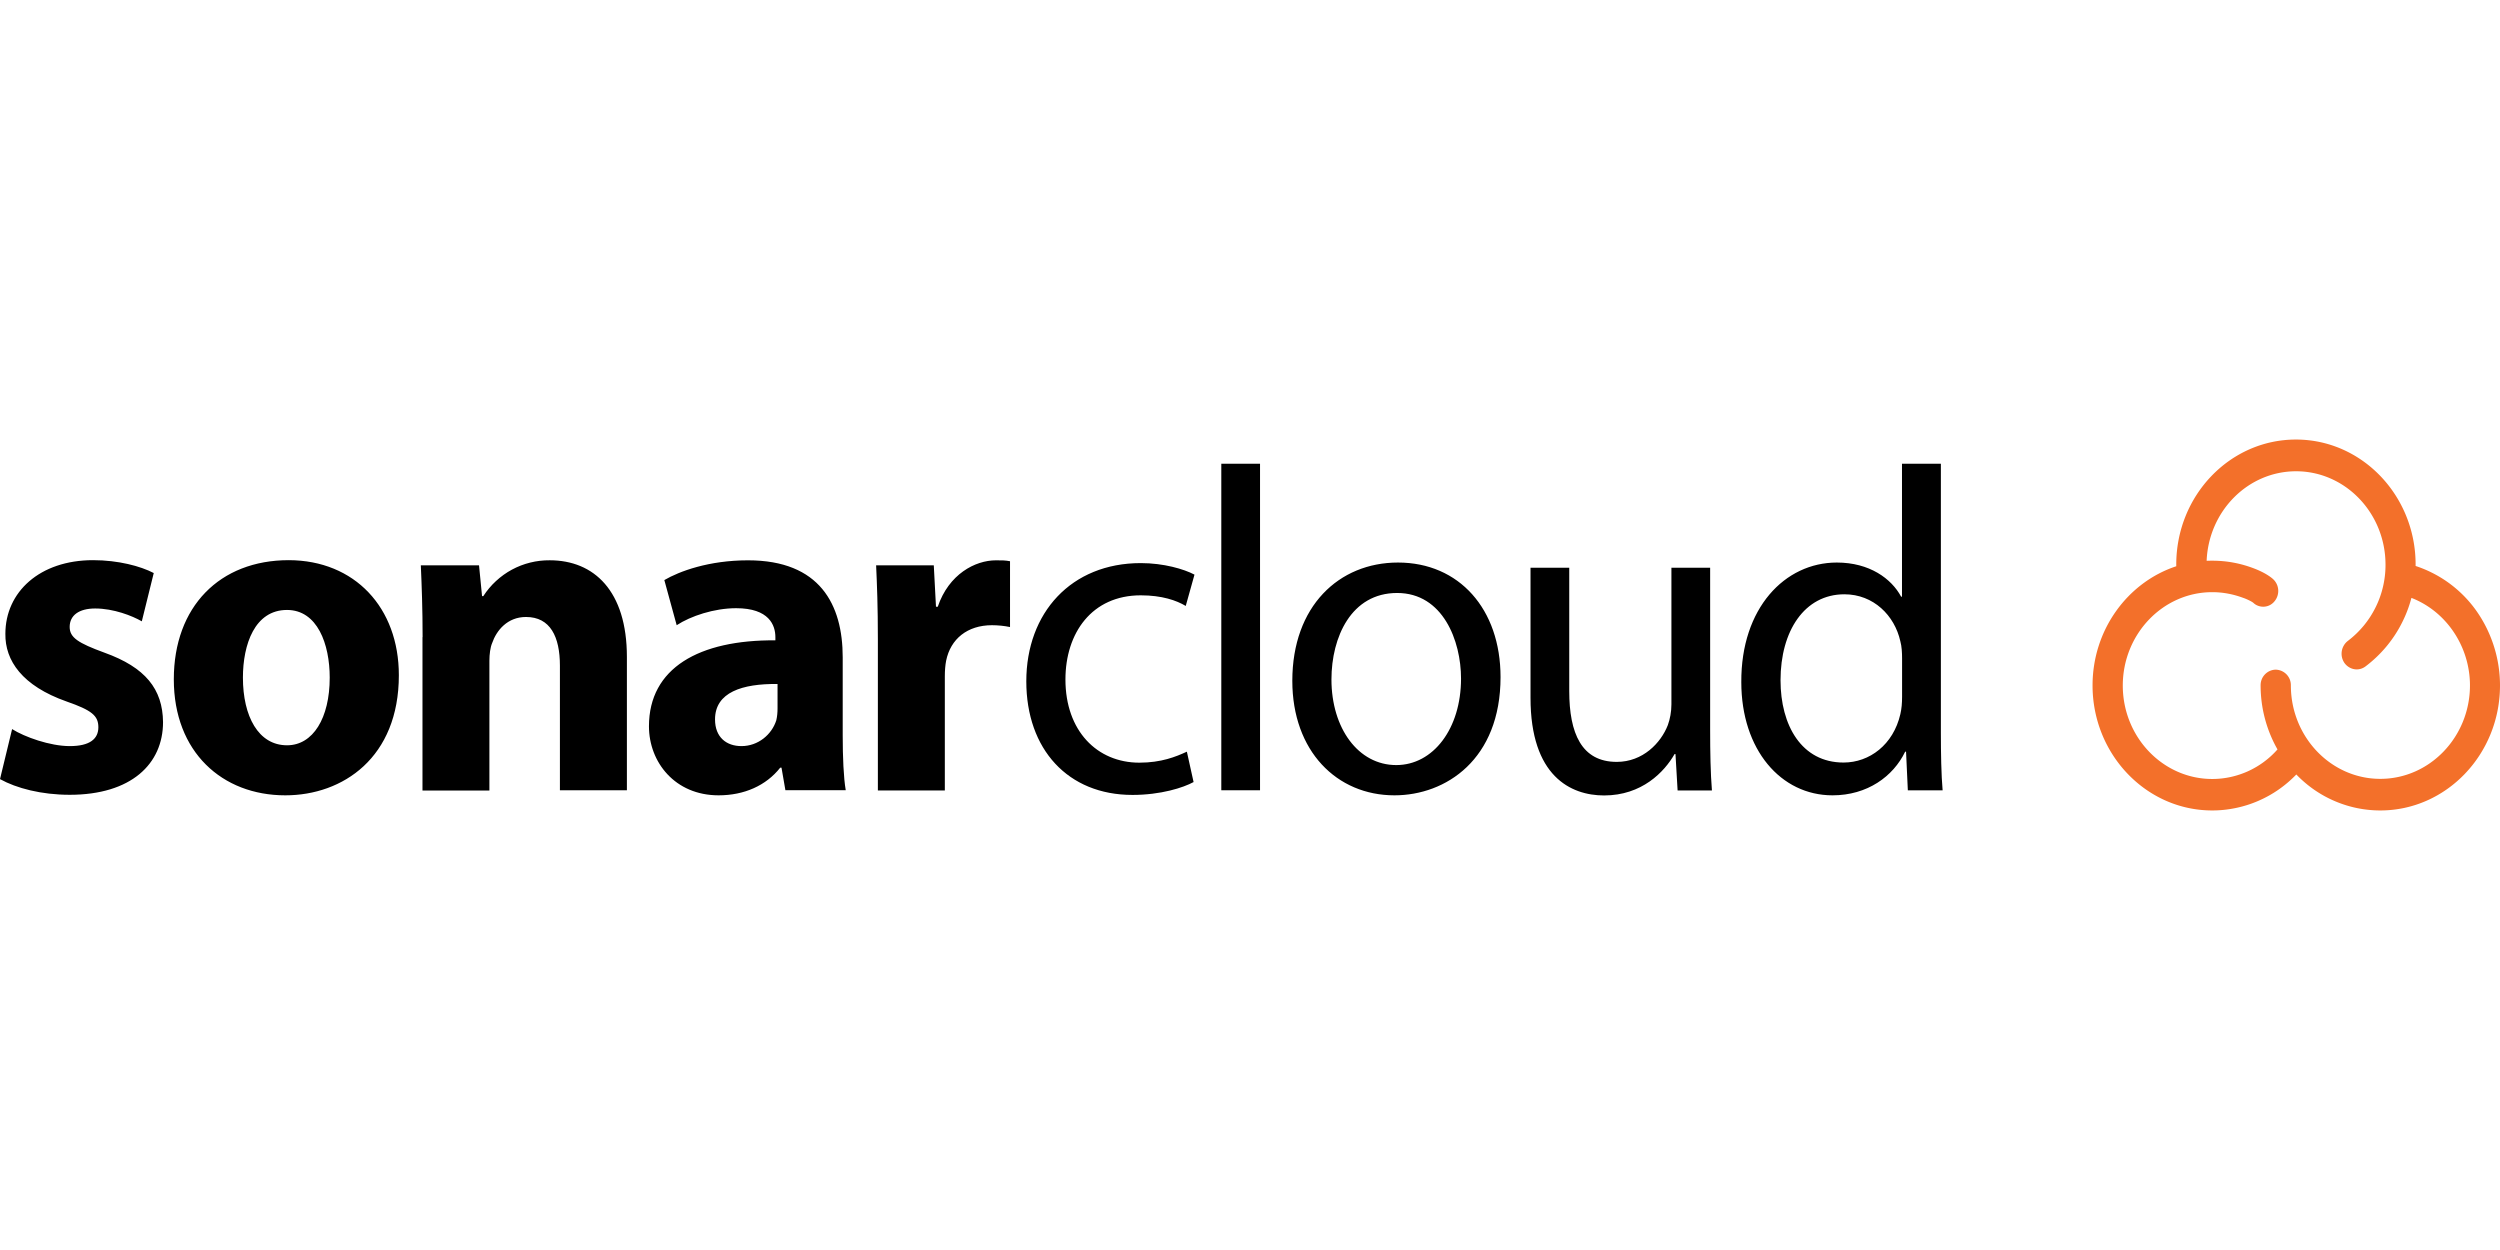 <svg viewBox=".11 .17 799.86 118.67" width="120" height="60" xmlns="http://www.w3.org/2000/svg"><path d="m513.33 114.04c-10.7 0-23.54-6.2-23.54-31.21v-41.65h12.39v39.44c0 13.55 3.95 22.68 15.2 22.68 8.34 0 14.11-6.03 16.34-11.76.7-1.92 1.15-4.29 1.15-6.63v-43.73h12.39v51.81c0 7.33.12 13.83.57 19.45h-10.98l-.68-11.65h-.29c-3.26 5.73-10.45 13.25-22.55 13.25zm-283.31-.04c-13.95 0-22.28-10.61-22.28-22.08 0-18.68 16.06-27.69 40.45-27.51v-1.02c0-3.82-2-9.26-12.56-9.26-7.04 0-14.52 2.5-19.02 5.44l-3.95-14.44c4.8-2.81 14.23-6.32 26.78-6.32 22.98 0 30.29 14.14 30.29 31.04v25c0 6.92.28 13.54.97 17.5h-19.3v.04l-1.25-7.23h-.42c-4.51 5.73-11.54 8.84-19.71 8.84zm-102.3-38.42c0 26.32-17.89 38.42-36.34 38.42-20.16 0-35.66-13.84-35.66-37.11 0-23.26 14.68-38.13 36.79-38.13 21.1.05 35.21 15.2 35.21 36.81zm352.48.59c0 26.32-17.48 37.83-33.95 37.83-18.44 0-32.67-14.14-32.67-36.64 0-23.87 14.92-37.84 33.81-37.84 19.55 0 32.81 14.87 32.81 36.65zm106.2 37.83c-16.5 0-29.17-14.57-29.17-36.22-.13-23.69 13.93-38.26 30.56-38.26 10.45 0 17.48 5.14 20.57 10.92h.28v-42.54h12.44v86.1c0 6.32.12 13.54.56 18.39h-11.13l-.57-12.36h-.28c-3.82 7.93-12.11 13.97-23.26 13.97zm-224-.13c-20.57 0-33.93-14.56-33.93-36.35 0-21.94 14.38-37.82 36.62-37.82 7.32 0 13.81 1.9 17.19 3.69l-2.8 10.02c-2.97-1.78-7.61-3.4-14.39-3.4-15.66 0-24.1 12.06-24.1 26.93 0 16.47 10.15 26.61 23.65 26.61 7.03 0 11.71-1.91 15.2-3.52l2.15 9.72c-3.25 1.78-10.45 4.12-19.59 4.12zm-358.41-21.06c3.93 2.5 12.11 5.44 18.44 5.44 6.46 0 9.15-2.34 9.15-6.03 0-3.7-2.11-5.44-10.16-8.24-14.23-5.01-19.72-13.11-19.59-21.66 0-13.36 10.98-23.56 28.05-23.56 8.04 0 15.2 1.91 19.42 4.12l-3.82 15.45c-3.08-1.78-9.03-4.11-14.92-4.11-5.2 0-8.16 2.21-8.16 5.9 0 3.4 2.67 5.14 11.14 8.24 13.09 4.71 18.61 11.63 18.73 22.21 0 13.37-10.16 23.26-29.87 23.26-9.03 0-17.03-2.09-22.29-5.02l3.87-16zm131.29 19.66v-49.09h.04c0-8.95-.29-16.63-.57-22.97h18.62l.97 9.86h.4c1.14-1.77 2.5-3.39 4.05-4.82 1.54-1.43 3.26-2.66 5.11-3.66s3.82-1.76 5.86-2.26c2.04-.51 4.14-.75 6.24-.73 14.1 0 24.68 9.73 24.68 30.92v42.67h-21.43v-39.87c0-9.26-3.08-15.58-10.85-15.58-5.94 0-9.44 4.28-10.85 8.39-.57 1.32-.86 3.54-.86 5.62v41.52zm145.7-.03v-48.33c0-10.62-.28-17.53-.56-23.7h18.45l.7 13.26h.57c3.53-10.45 11.99-14.86 18.6-14.86 2 0 2.98 0 4.52.29v21.06c-.47-.1-.95-.18-1.43-.26-.47-.07-.95-.13-1.44-.18-.48-.05-.96-.09-1.44-.11-.49-.03-.97-.04-1.46-.04-7.89 0-13.26 4.41-14.67 11.34-.29 1.48-.42 3.22-.42 5.01v36.52zm109.88-.05v-104.49h12.39v104.49zm35.24-35.46c0 15.59 8.57 27.39 20.73 27.39 11.82 0 20.73-11.63 20.73-27.68 0-12.06-5.78-27.38-20.45-27.38-14.68 0-21.01 14.12-21.01 27.67zm182.57-6.79c0-1.61-.1-3.82-.56-5.44-1.83-8.23-8.58-15.02-17.89-15.02-12.79 0-20.44 11.75-20.44 27.51 0 14.44 6.75 26.32 20.16 26.32 8.33 0 15.93-5.73 18.17-15.46.41-1.78.56-3.52.56-5.6zm-379.79 19.57c0 5.73 3.66 8.54 8.46 8.54 5.35 0 9.7-3.7 11.14-8.25.28-1.18.4-2.49.4-3.82v-7.8c-11.26-.13-20 2.63-20 11.33zm-151.05-13.37c0 12.35 4.93 21.65 14.11 21.65 8.33 0 13.66-8.71 13.66-21.65 0-10.75-3.94-21.65-13.67-21.65-10.32 0-14.1 11.03-14.1 21.65z"/><path d="m791.31 53.49c5.55 7.14 8.66 16.14 8.66 25.35 0 22.08-17.21 40-38.3 40-2.5 0-5-.26-7.45-.76-2.45-.51-4.85-1.26-7.15-2.25-2.3-.98-4.5-2.2-6.56-3.63s-3.97-3.06-5.71-4.87c-1.74 1.81-3.66 3.44-5.72 4.87s-4.26 2.64-6.57 3.63c-2.3.99-4.7 1.74-7.15 2.24-2.46.51-4.96.77-7.46.77-21.13 0-38.29-17.96-38.29-40 0-17.88 11.3-33.03 26.78-38.13v-.55c0-22.08 17.15-39.99 38.3-39.99 21.13 0 38.28 17.95 38.28 39.99v.46c1.8.59 3.55 1.31 5.24 2.16 1.7.85 3.33 1.82 4.88 2.91s3.02 2.29 4.4 3.6c1.37 1.3 2.65 2.71 3.82 4.2zm-29.64 55.24c15.81 0 28.66-13.41 28.69-29.85 0-12.61-7.67-23.77-18.73-28.05-.57 2.17-1.32 4.29-2.25 6.34a39.938 39.938 0 0 1 -7.46 11.13 40.014 40.014 0 0 1 -5 4.47c-.86.64-1.83.94-2.8.94-1.51 0-3.02-.77-3.96-2.12-.36-.55-.62-1.15-.76-1.79s-.15-1.3-.05-1.95c.11-.64.33-1.26.67-1.82.33-.56.77-1.06 1.29-1.45a31.02 31.02 0 0 0 5.06-4.86c1.49-1.81 2.77-3.79 3.81-5.9 1.05-2.11 1.84-4.33 2.37-6.62s.8-4.64.79-6.99c0-16.48-12.84-29.89-28.61-29.89-15.41 0-27.97 12.73-28.62 28.65.61-.04 1.22-.04 1.83-.04 1.12 0 2.24.05 3.36.15s2.23.25 3.34.46c1.1.2 2.19.45 3.28.76 1.08.3 2.14.65 3.19 1.05.81.3 4.1 1.57 6.21 3.43.49.44.89.97 1.18 1.56a5.157 5.157 0 0 1 .28 3.83c-.2.63-.51 1.21-.93 1.72-.39.5-.89.91-1.45 1.22-.57.3-1.19.48-1.82.53-.64.05-1.28-.03-1.88-.24-.61-.2-1.16-.53-1.63-.97-.48-.42-2.04-1.18-3.14-1.57-.04 0-.07-.03-.11-.03-3.18-1.19-6.5-1.83-9.92-1.83-15.78 0-28.62 13.42-28.62 29.88 0 16.48 12.84 29.89 28.62 29.89 1.97 0 3.93-.21 5.86-.63 1.92-.42 3.79-1.04 5.59-1.85 1.79-.82 3.5-1.82 5.08-2.99a27.44 27.44 0 0 0 4.35-3.99c-3.4-5.99-5.4-13-5.4-20.47-.01-.65.1-1.3.34-1.9.23-.61.59-1.16 1.04-1.63s.99-.85 1.58-1.11c.6-.26 1.24-.4 1.88-.41.65.02 1.29.16 1.88.42s1.13.64 1.58 1.1c.44.47.8 1.02 1.04 1.63.23.6.35 1.25.34 1.9 0 16.48 12.84 29.89 28.61 29.89z" fill="#f3702a"/></svg>
